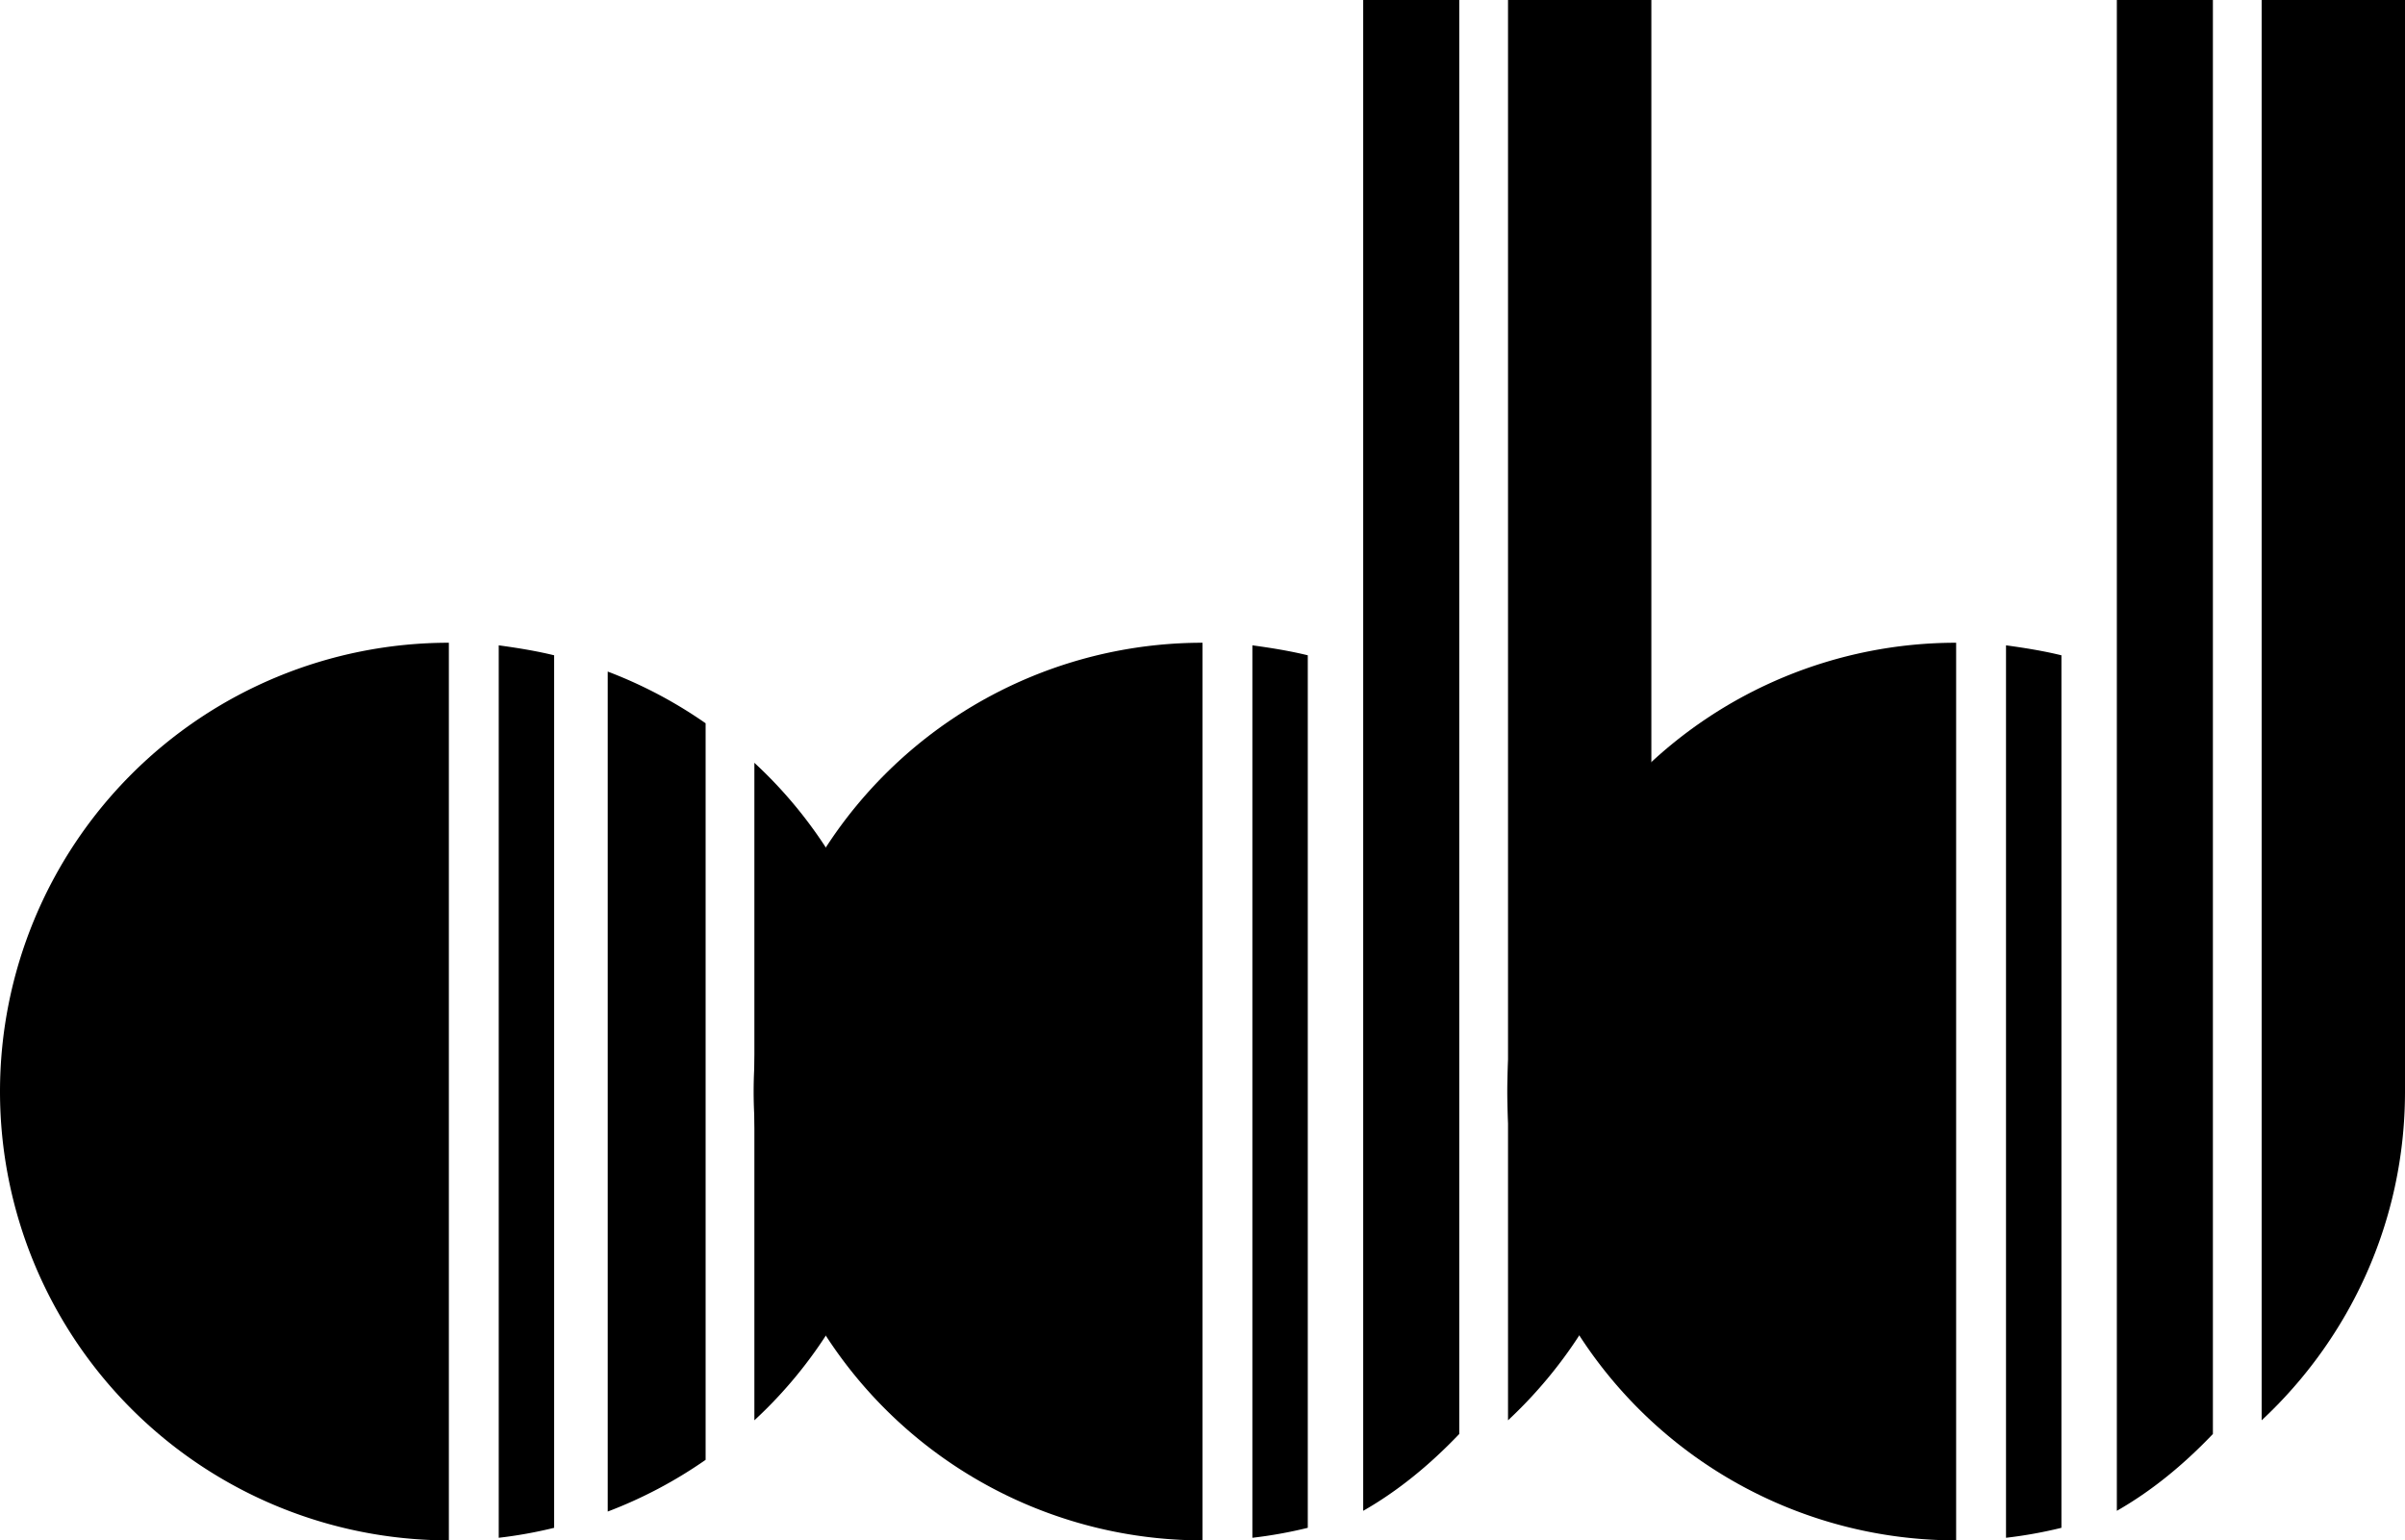 <svg xmlns="http://www.w3.org/2000/svg" fill="none" viewBox="0 0 651 417">
  <g fill="#000" clip-path="url(#a)">
    <path d="M204.2 206.5a121.2 121.2 0 0 1 0 178v-178Zm-39.7-24.7v227.4a122 122 0 0 0 26.5-14V195.8a122 122 0 0 0-26.5-14Zm-29.5-7.1v241.6a121 121 0 0 0 15-2.7V177.4c-4.9-1.2-9.9-2-15-2.7ZM121.5 417a121.5 121.5 0 1 1 0-243v243ZM447 295.5c0 35.2-15 66.8-38.8 89v-89H447ZM369-366v775c9.3-5.3 18-12.4 26-20.8V-366h-26Zm-30 540.7v241.6a121 121 0 0 0 15-2.7V177.4c-4.9-1.2-9.9-2-15-2.7Z"/>
    <path d="M325.5 417a121.5 121.5 0 1 1 0-243v243Zm82.7-783H447v662h-38.8zM651 295.5c0 35.2-15 66.8-38.8 89v-89H651ZM573-366v775c9.3-5.3 18-12.4 26-20.8V-366h-26Zm-30 540.7v241.6a121 121 0 0 0 15-2.7V177.4c-4.9-1.2-9.9-2-15-2.7Z"/>
    <path d="M529.5 417a121.5 121.5 0 1 1 0-243v243Zm82.7-783H651v662h-38.8z"/>
  </g>
  <defs>
    <clipPath id="a">
      <path fill="#fff" d="M0 0h651v417H0z"/>
    </clipPath>
  </defs>
</svg>